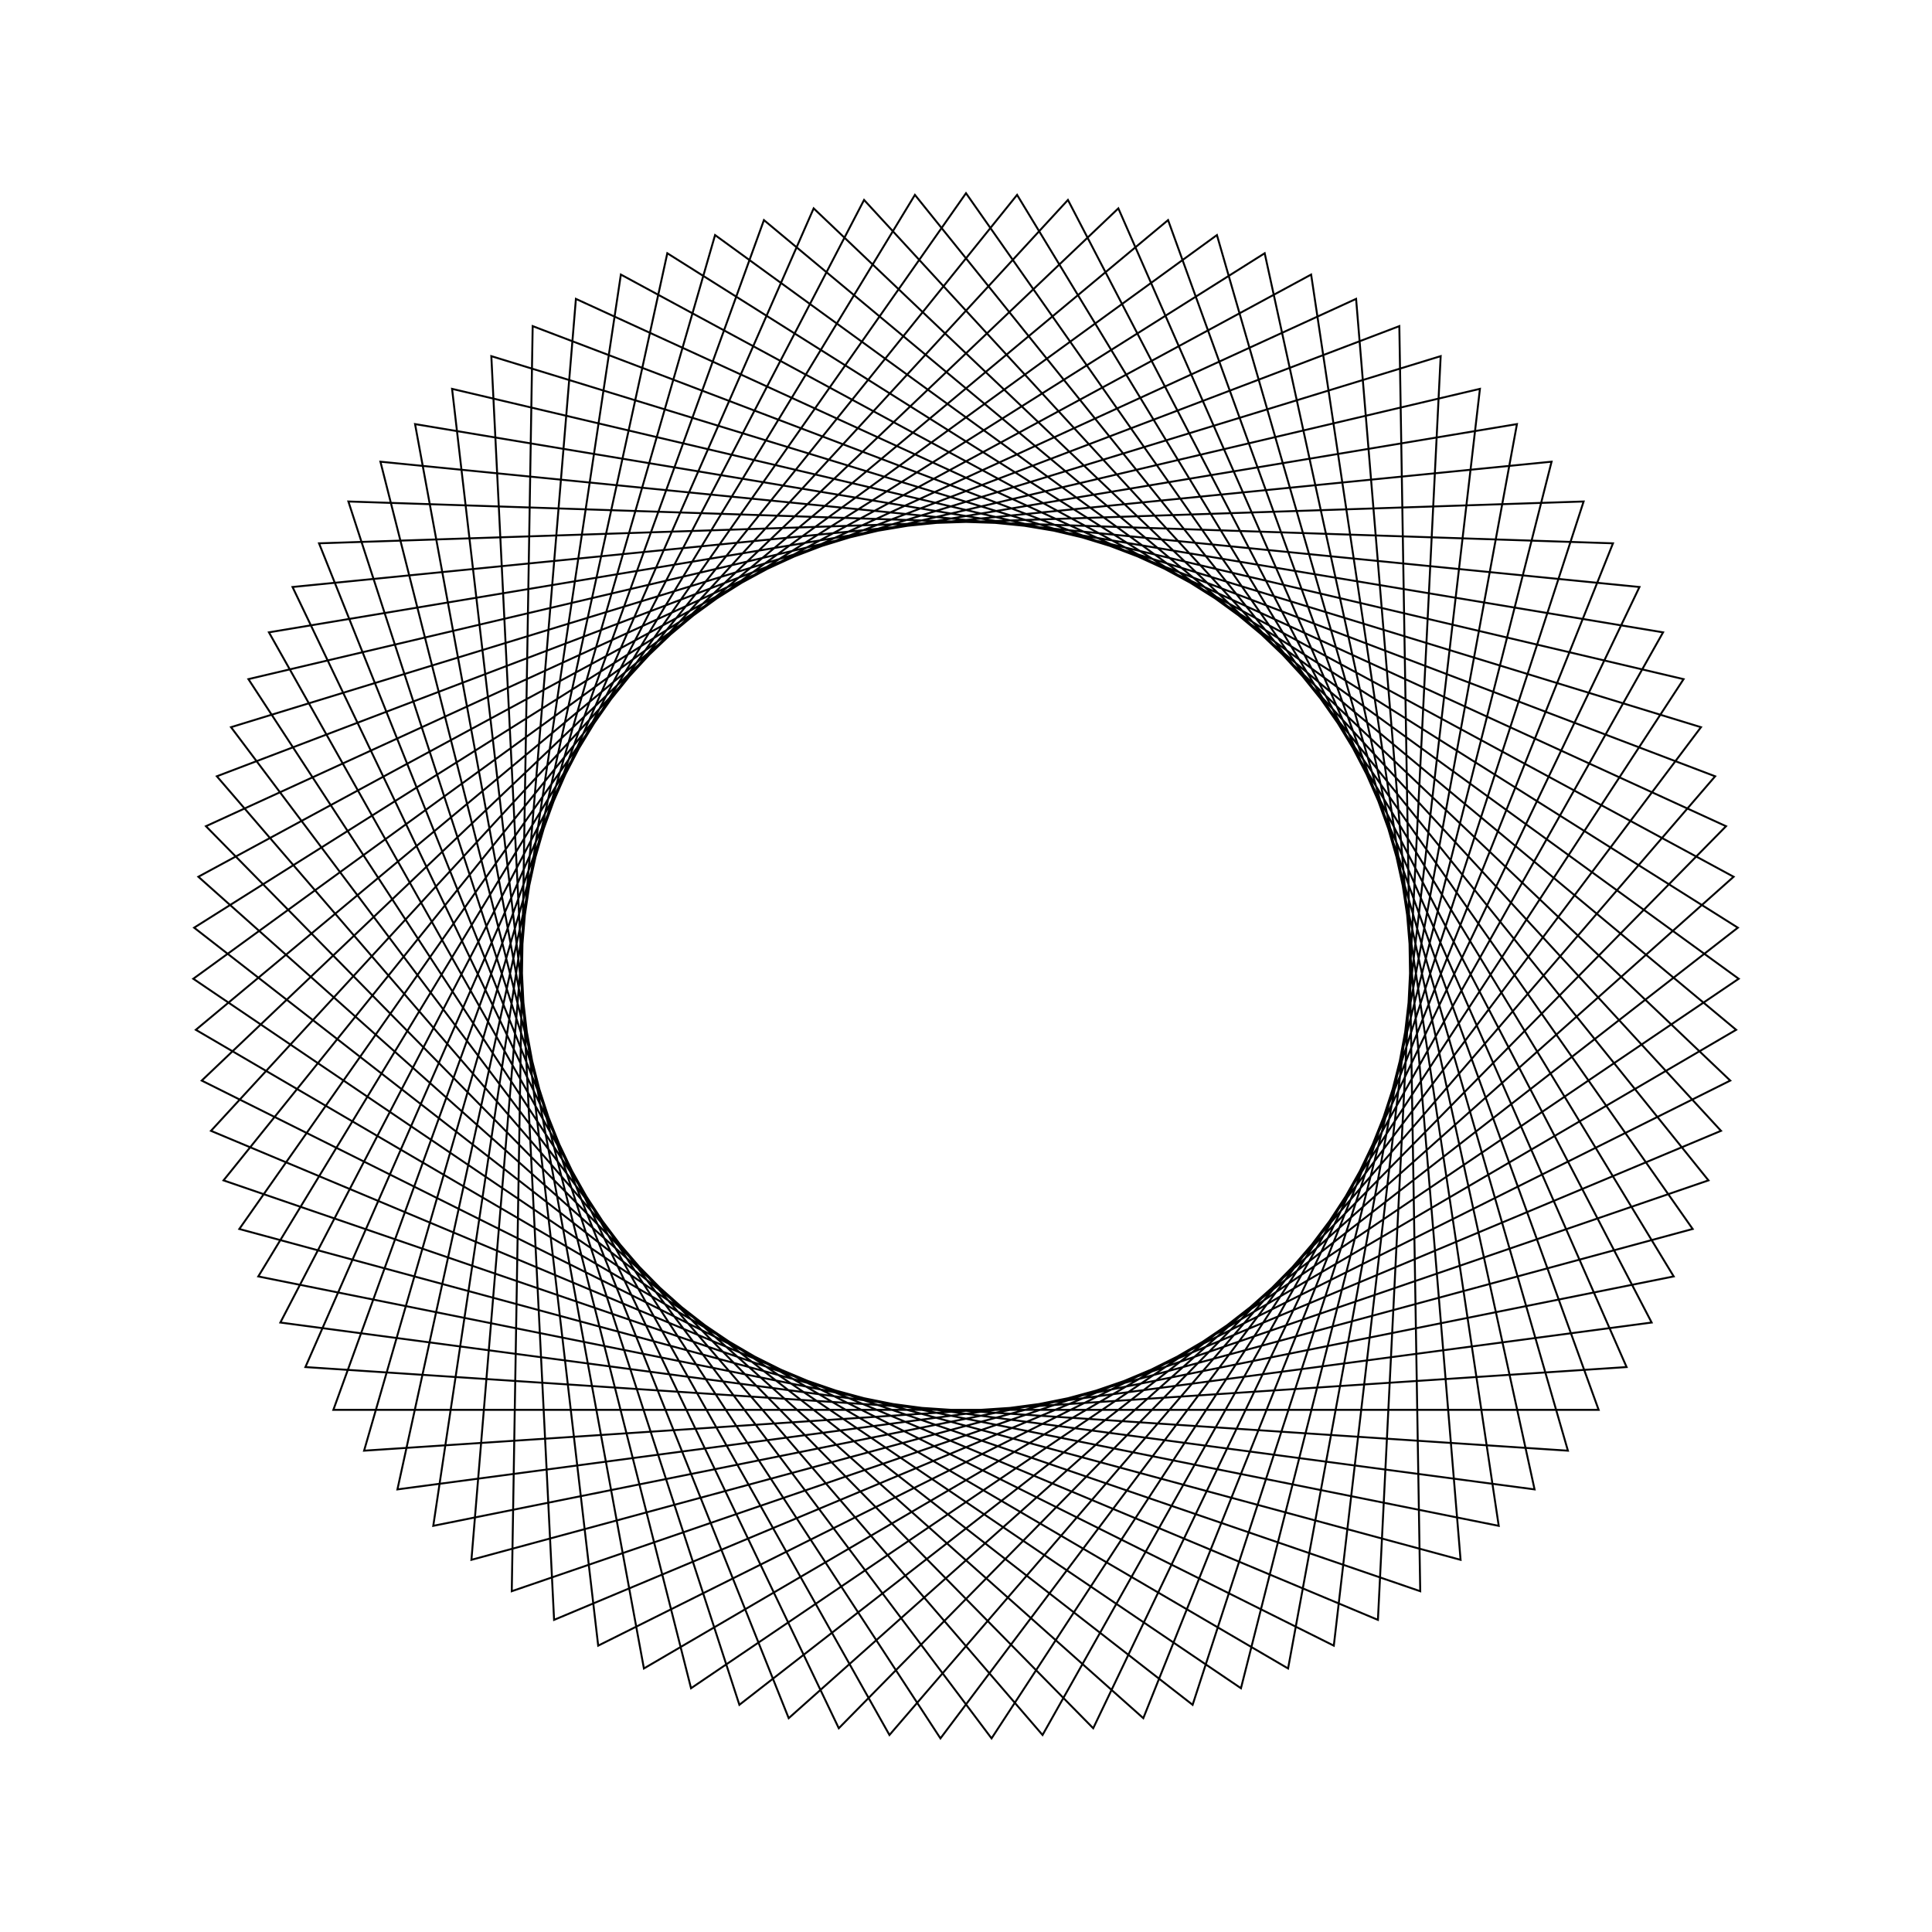<?xml version="1.0" ?>
<svg height="100" width="100">
  <path d="M 50.0,90.0 L 87.613,36.388 L 24.401,19.264 L 29.809,84.53 L 89.34,57.235 L 43.416,10.546 L 15.141,69.617 L 80.309,76.103 L 64.232,12.617 L 10.005,49.339 L 62.988,87.833 L 81.155,24.913 L 15.808,29.241 L 42.115,89.215 L 89.558,44.069 L 30.962,14.821 L 23.399,79.873 L 87.142,64.848 L 51.323,10.022 L 11.958,62.361 L 74.569,81.566 L 71.321,16.156 L 10.921,41.468 L 55.276,89.651 L 85.489,31.546 L 20.571,22.909 L 34.54,86.892 L 89.951,51.983 L 38.27,11.759 L 18.032,74.043 L 83.487,71.878 L 59.177,11.067 L 10.268,54.619 L 67.864,85.789 L 77.574,21.023 L 13.369,33.932 L 47.356,89.913 L 88.43,38.904 L 26.489,17.639 L 27.571,83.12 L 88.776,59.819 L 46.038,10.197 L 13.92,67.27 L 78.517,78.049 L 66.671,13.64 L 10.137,46.697 L 60.459,88.608 L 82.745,27.027 L 17.255,27.027 L 39.541,88.608 L 89.863,46.697 L 33.329,13.64 L 21.483,78.049 L 86.08,67.27 L 53.962,10.197 L 11.224,59.819 L 72.429,83.12 L 73.511,17.639 L 11.57,38.904 L 52.644,89.913 L 86.631,33.932 L 22.426,21.023 L 32.136,85.789 L 89.732,54.619 L 40.823,11.067 L 16.513,71.878 L 81.968,74.043 L 61.73,11.759 L 10.049,51.983 L 65.46,86.892 L 79.429,22.909 L 14.511,31.546 L 44.724,89.651 L 89.079,41.468 L 28.679,16.156 L 25.431,81.566 L 88.042,62.361 L 48.677,10.022 L 12.858,64.848 L 76.601,79.873 L 69.038,14.821 L 10.442,44.069 L 57.885,89.215 L 84.192,29.241 L 18.845,24.913 L 37.012,87.833 L 89.995,49.339 L 35.768,12.617 L 19.691,76.103 L 84.859,69.617 L 56.584,10.546 L 10.66,57.235 L 70.191,84.53 L 75.599,19.264 L 12.387,36.388 L 50.0,90.0Z" fill="none" stroke="black" stroke-width="0.1" transform="matrix(1 0 0 -1 0 100)"/>
</svg>
